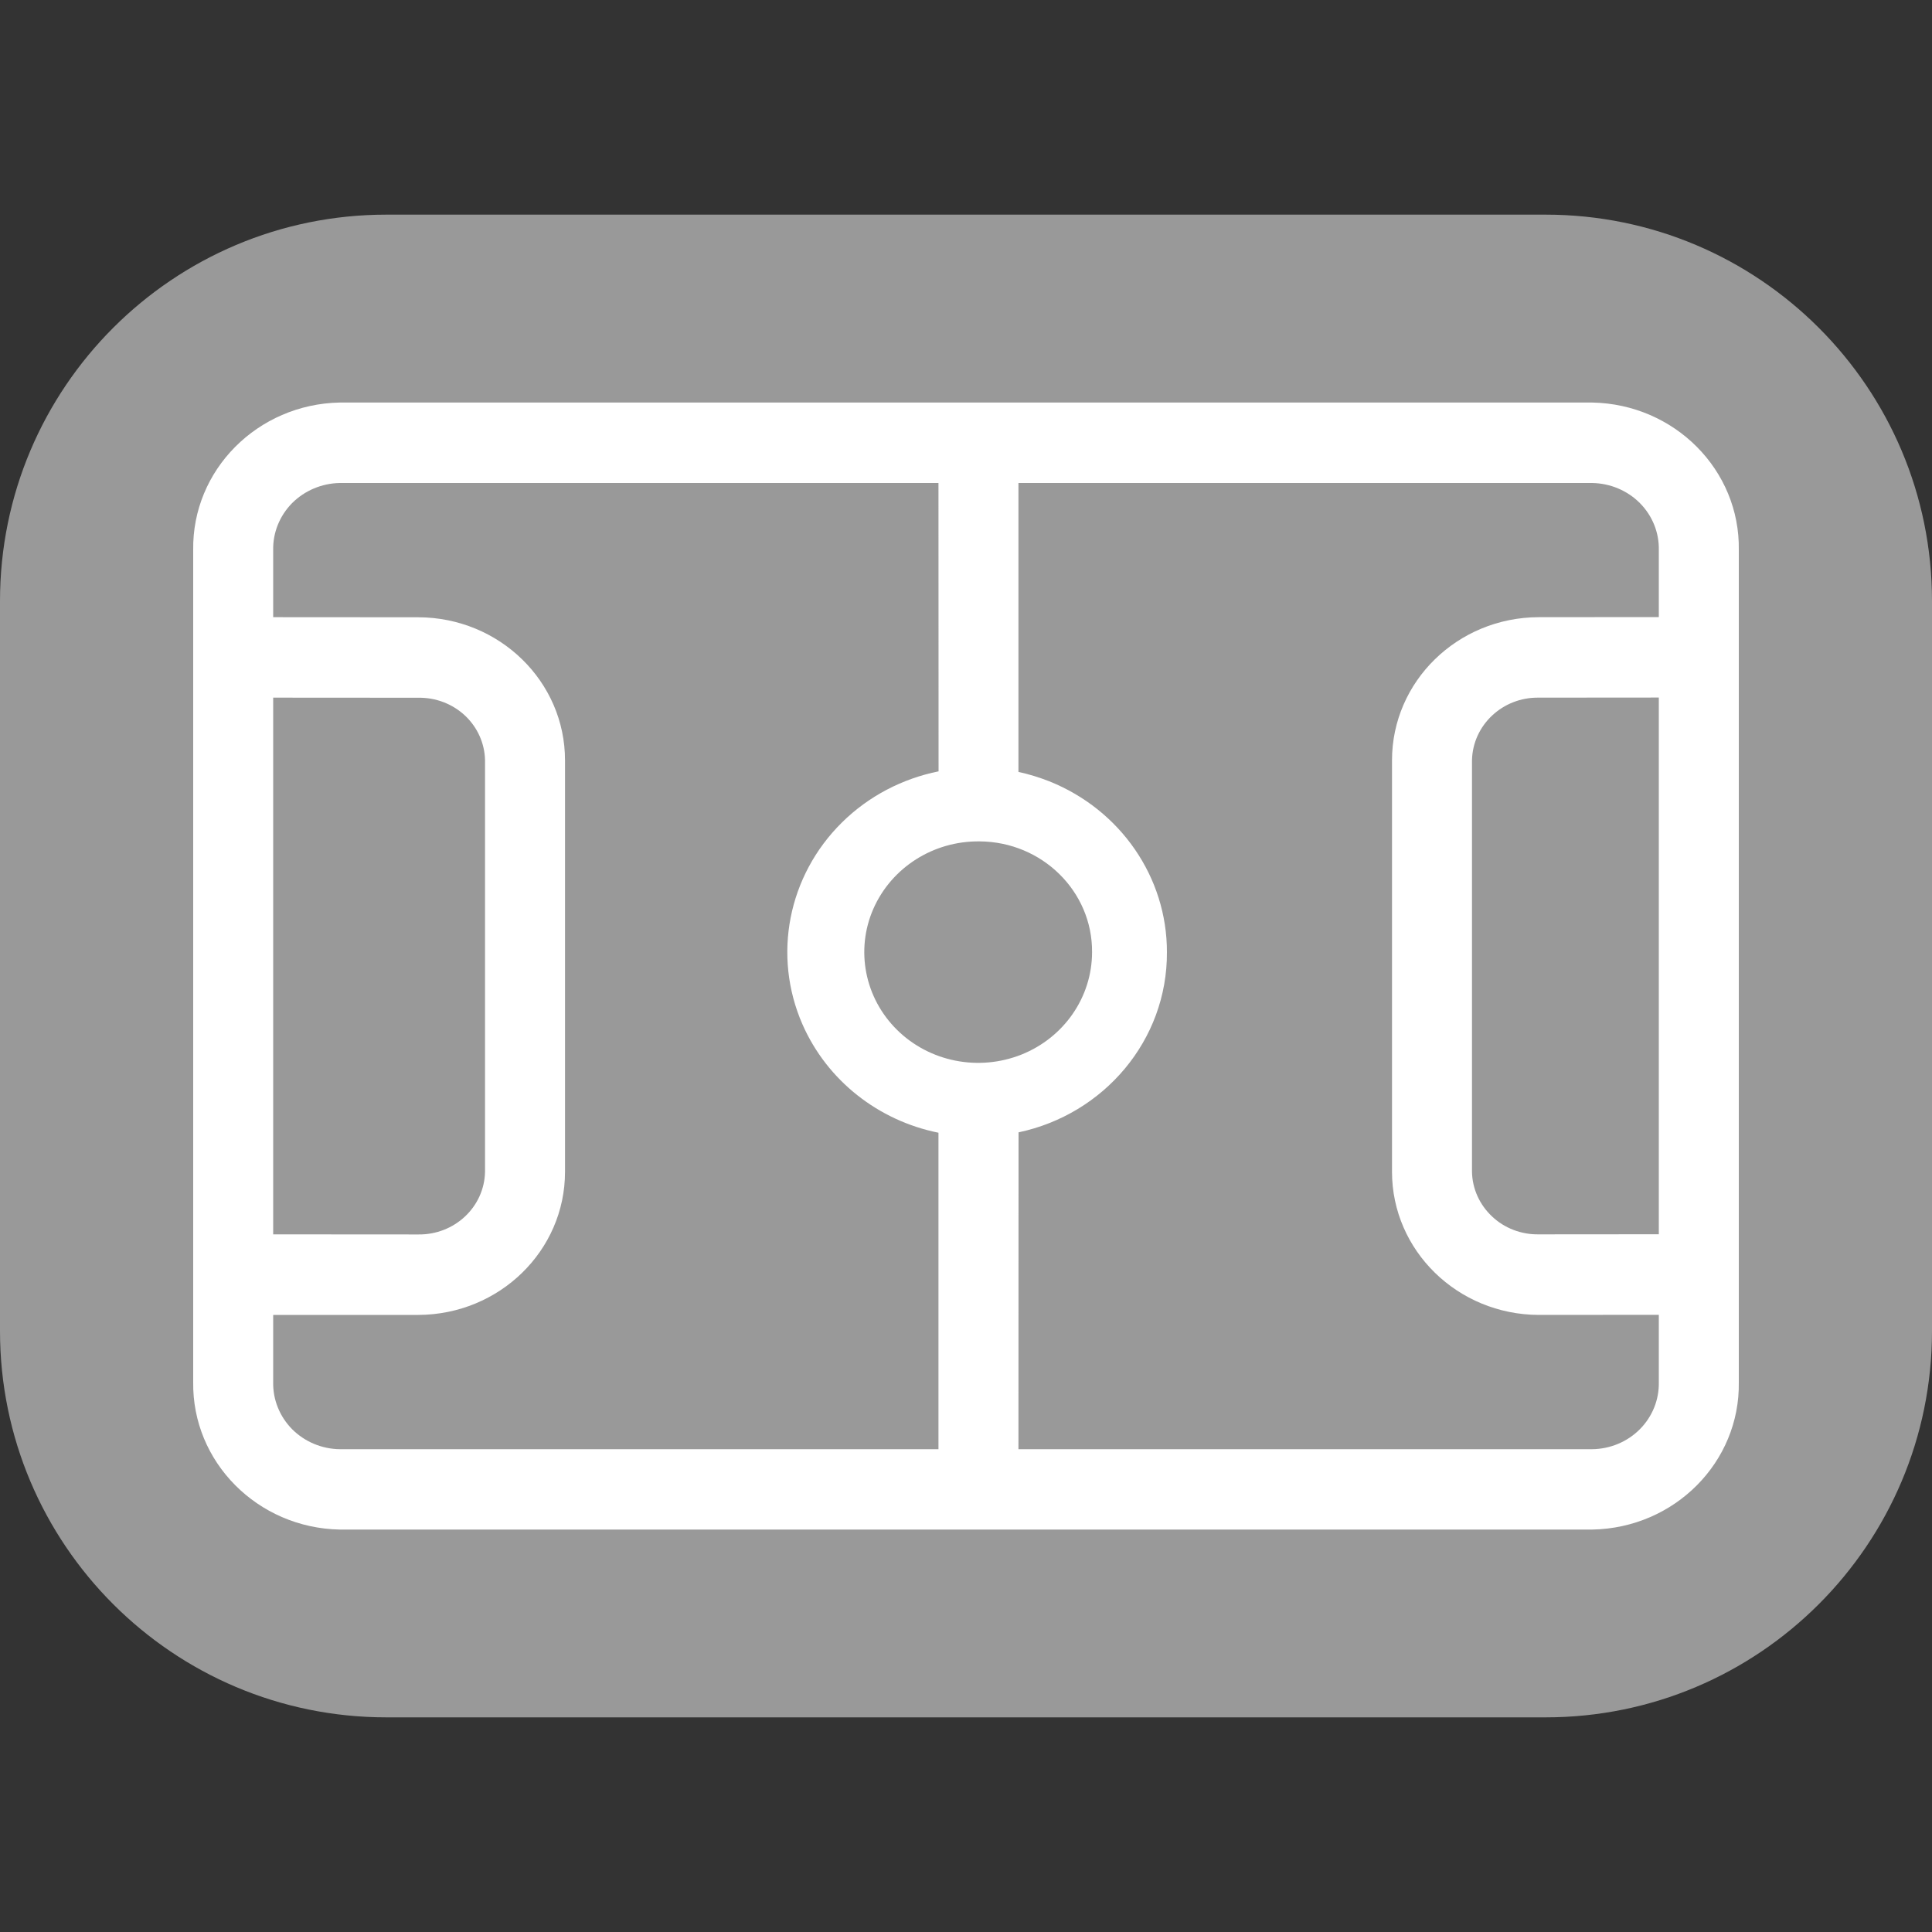 <?xml version="1.0" encoding="UTF-8"?><svg version="1.1" width="20px" height="20px" viewBox="0 0 20.0 20.0" xmlns="http://www.w3.org/2000/svg" xmlns:xlink="http://www.w3.org/1999/xlink"><rect x="0" y="0" width="20.0" height="20.0" fill="#333333" stroke="none"/><defs><clipPath id="i0"><path d="M1440,0 L1440,900 L0,900 L0,0 L1440,0 Z"></path></clipPath><clipPath id="i1"><path d="M16,0 C18.209,-4.05812251e-16 20,1.791 20,4 L20,11.556 C20,13.765 18.209,15.556 16,15.556 L4,15.556 C1.791,15.556 2.705415e-16,13.765 0,11.556 L0,4 C-2.705415e-16,1.791 1.791,4.05812251e-16 4,0 L16,0 Z"></path></clipPath><clipPath id="i2"><path d="M14.482,-3.92574862e-13 C15.335,0.016 16.014,0.699 16,1.528 L16,10.14 C16.014,10.968 15.336,11.651 14.484,11.667 L1.518,11.667 C0.666,11.651 -0.013,10.967 0,10.138 L0,1.528 C-0.013,0.699 0.666,0.016 1.518,-3.92574862e-13 L14.482,-3.92574862e-13 Z M7.715,0.833 L1.518,0.833 C1.332,0.836 1.154,0.911 1.024,1.041 C0.895,1.172 0.824,1.347 0.828,1.528 L0.828,2.222 L2.33,2.223 C3.17,2.225 3.85,2.888 3.849,3.705 L3.849,7.964 C3.849,8.78 3.17,9.442 2.33,9.445 L0.828,9.445 L0.828,10.14 C0.824,10.322 0.895,10.497 1.024,10.628 C1.154,10.758 1.332,10.833 1.518,10.835 L7.715,10.835 L7.715,7.559 C7.094,7.434 6.563,7.02 6.307,6.437 C5.995,5.724 6.157,4.898 6.717,4.346 C6.995,4.072 7.344,3.893 7.716,3.818 L7.715,0.833 Z M14.482,0.833 L8.543,0.833 L8.543,3.824 C8.651,3.847 8.757,3.88 8.862,3.921 C9.599,4.216 10.081,4.914 10.08,5.689 C10.085,6.603 9.426,7.369 8.544,7.555 L8.543,10.835 L14.482,10.835 C14.669,10.833 14.847,10.758 14.976,10.628 C15.106,10.497 15.176,10.322 15.172,10.14 L15.172,9.444 L13.929,9.445 C13.089,9.442 12.41,8.779 12.41,7.963 L12.41,3.704 C12.41,2.887 13.089,2.224 13.929,2.222 L15.172,2.221 L15.172,1.528 C15.176,1.347 15.106,1.172 14.976,1.041 C14.847,0.911 14.669,0.836 14.482,0.833 Z M2.33,3.056 L0.828,3.055 L0.828,8.611 L2.33,8.612 C2.705,8.617 3.014,8.328 3.021,7.963 L3.021,3.704 C3.018,3.529 2.943,3.362 2.814,3.241 C2.684,3.119 2.51,3.053 2.33,3.056 Z M15.172,3.054 L13.929,3.055 C13.555,3.049 13.246,3.339 13.238,3.703 L13.238,7.963 C13.241,8.138 13.316,8.304 13.446,8.426 C13.575,8.548 13.749,8.614 13.929,8.611 L15.172,8.61 L15.172,3.054 Z M8.141,4.543 C7.663,4.537 7.229,4.813 7.041,5.241 C6.854,5.668 6.951,6.164 7.287,6.495 C7.623,6.826 8.131,6.926 8.574,6.75 C9.016,6.573 9.305,6.154 9.305,5.689 C9.309,5.061 8.788,4.547 8.141,4.543 Z"></path></clipPath></defs><g transform="translate(-1372.0 -260.0)"><g clip-path="url(#i0)"><g transform="translate(1110.0 90.0)"><g transform="translate(10.0 160.0)"><g transform="translate(252.0 10.0)"><g transform="translate(0.0 2.222)"><g clip-path="url(#i1)"><polygon points="0,0 20,0 20,15.556 0,15.556 0,0" stroke="none" fill="#999999"></polygon></g></g><g transform="translate(2 4.167)"><g clip-path="url(#i2)"><polygon points="1.22124533e-14,-3.92574862e-13 16,-3.92574862e-13 16,11.667 1.22124533e-14,11.667 1.22124533e-14,-3.92574862e-13" stroke="none" fill="#FFFFFF"></polygon></g></g></g></g></g></g></g></svg>